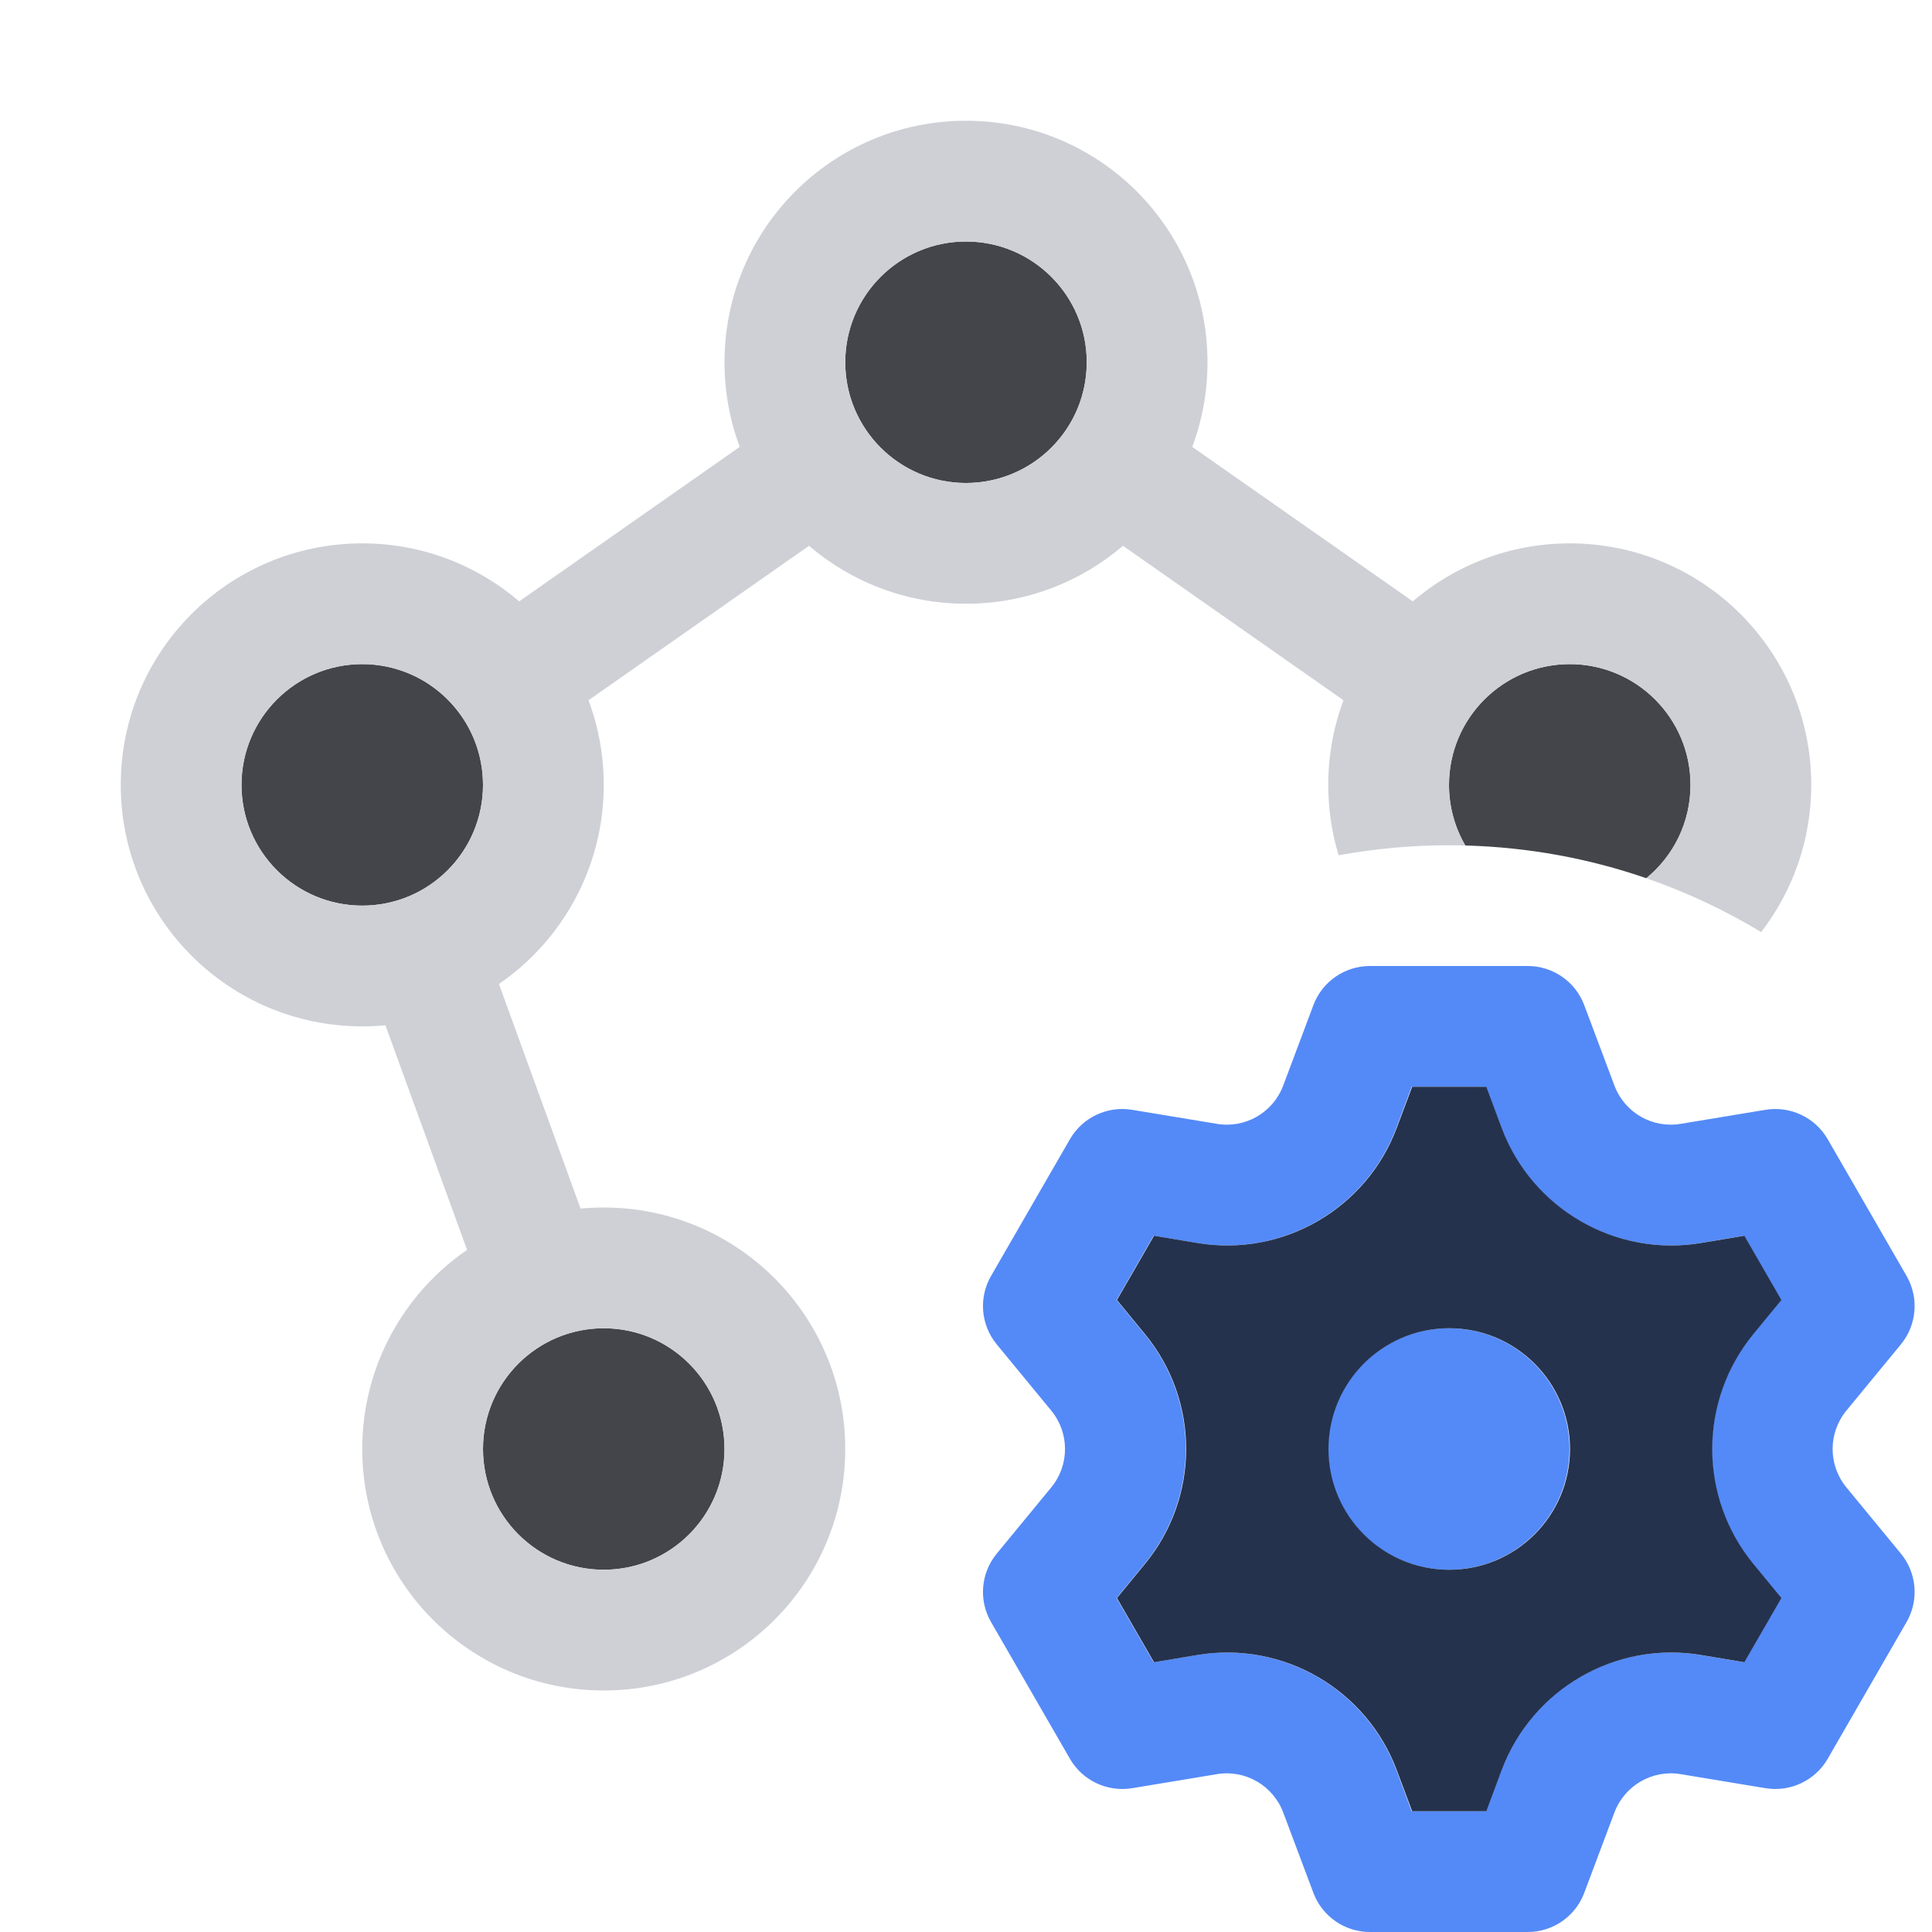 <svg width="16" height="16" viewBox="0 0 16 16" fill="none" xmlns="http://www.w3.org/2000/svg">
<path d="M11.998 13C12.551 13 12.998 12.552 12.998 12C12.998 11.448 12.551 11 11.998 11C11.446 11 10.998 11.448 10.998 12C10.998 12.552 11.446 13 11.998 13Z" fill="#548AF7"/>
<path fill-rule="evenodd" clip-rule="evenodd" d="M13.12 15.676C13.047 15.871 12.86 16 12.652 16H11.345C11.137 16 10.95 15.871 10.877 15.676L10.627 15.01C10.543 14.787 10.313 14.653 10.077 14.693L9.376 14.809C9.171 14.843 8.965 14.746 8.861 14.566L8.208 13.434C8.103 13.254 8.122 13.027 8.255 12.866L8.706 12.318C8.858 12.133 8.858 11.867 8.706 11.682L8.255 11.134C8.122 10.973 8.103 10.746 8.208 10.566L8.861 9.434C8.965 9.254 9.171 9.157 9.376 9.191L10.077 9.307C10.313 9.347 10.543 9.214 10.627 8.99L10.877 8.324C10.95 8.129 11.137 8 11.345 8H12.652C12.86 8 13.047 8.129 13.12 8.324L13.37 8.99C13.454 9.214 13.684 9.347 13.92 9.307L14.621 9.191C14.826 9.157 15.032 9.254 15.136 9.434L15.789 10.566C15.893 10.746 15.875 10.973 15.742 11.134L15.291 11.682C15.139 11.867 15.139 12.133 15.291 12.318L15.742 12.866C15.875 13.027 15.893 13.254 15.789 13.434L15.136 14.566C15.032 14.746 14.826 14.843 14.621 14.809L13.92 14.693C13.684 14.653 13.454 14.787 13.37 15.01L13.12 15.676ZM11.691 15H12.306L12.433 14.659C12.685 13.988 13.377 13.588 14.084 13.706L14.443 13.766L14.75 13.234L14.519 12.953C14.063 12.399 14.063 11.601 14.519 11.047L14.75 10.766L14.443 10.234L14.084 10.294C13.377 10.412 12.685 10.012 12.433 9.341L12.306 9H11.691L11.564 9.341C11.312 10.012 10.62 10.412 9.913 10.294L9.554 10.234L9.247 10.766L9.478 11.047C9.934 11.601 9.934 12.399 9.478 12.953L9.247 13.234L9.554 13.766L9.913 13.706C10.62 13.588 11.312 13.988 11.564 14.659L11.691 15Z" fill="#548AF7"/>
<path fill-rule="evenodd" clip-rule="evenodd" d="M12.309 15H11.695L11.567 14.659C11.315 13.988 10.623 13.588 9.916 13.706L9.557 13.766L9.25 13.234L9.481 12.953C9.937 12.399 9.937 11.601 9.481 11.047L9.25 10.766L9.557 10.234L9.916 10.294C10.623 10.412 11.315 10.012 11.567 9.341L11.695 9H12.309L12.436 9.341C12.688 10.012 13.38 10.412 14.087 10.294L14.446 10.234L14.753 10.766L14.522 11.047C14.066 11.601 14.066 12.399 14.522 12.953L14.753 13.234L14.446 13.766L14.087 13.706C13.38 13.588 12.688 13.988 12.436 14.659L12.309 15ZM13.002 12C13.002 12.552 12.554 13 12.002 13C11.449 13 11.002 12.552 11.002 12C11.002 11.448 11.449 11 12.002 11C12.554 11 13.002 11.448 13.002 12Z" fill="#25324D"/>
<path d="M9 3C9 3.552 8.552 4 8 4C7.448 4 7 3.552 7 3C7 2.448 7.448 2 8 2C8.552 2 9 2.448 9 3Z" fill="#43454A"/>
<path d="M3 7.5C3.552 7.5 4 7.052 4 6.5C4 5.948 3.552 5.5 3 5.5C2.448 5.5 2 5.948 2 6.5C2 7.052 2.448 7.5 3 7.5Z" fill="#43454A"/>
<path d="M12.135 7.002C12.659 7.016 13.162 7.11 13.634 7.273C13.858 7.09 14 6.812 14 6.5C14 5.948 13.552 5.5 13 5.5C12.448 5.5 12 5.948 12 6.5C12 6.683 12.049 6.854 12.135 7.002Z" fill="#43454A"/>
<path d="M5 13C5.552 13 6 12.552 6 12C6 11.448 5.552 11 5 11C4.448 11 4 11.448 4 12C4 12.552 4.448 13 5 13Z" fill="#43454A"/>
<path fill-rule="evenodd" clip-rule="evenodd" d="M9.874 3.701C9.955 3.483 10 3.247 10 3C10 1.895 9.105 1 8 1C6.895 1 6 1.895 6 3C6 3.247 6.045 3.483 6.126 3.701L4.3 4.98C3.95 4.681 3.496 4.5 3 4.5C1.895 4.5 1 5.395 1 6.5C1 7.605 1.895 8.5 3 8.5C3.065 8.5 3.129 8.497 3.192 8.491L3.868 10.351C3.344 10.711 3 11.316 3 12C3 13.105 3.895 14 5 14C6.105 14 7 13.105 7 12C7 10.895 6.105 10 5 10C4.935 10 4.871 10.003 4.808 10.009L4.132 8.149C4.656 7.789 5 7.184 5 6.5C5 6.253 4.955 6.017 4.874 5.799L6.7 4.52C7.05 4.819 7.504 5 8 5C8.496 5 8.95 4.819 9.3 4.52L11.126 5.799C11.045 6.017 11 6.253 11 6.5C11 6.703 11.03 6.899 11.086 7.083C11.383 7.029 11.688 7 12 7C12.045 7 12.09 7.001 12.135 7.002C12.049 6.854 12 6.683 12 6.5C12 5.948 12.448 5.5 13 5.5C13.552 5.5 14 5.948 14 6.5C14 6.812 13.858 7.09 13.634 7.273C13.969 7.389 14.287 7.539 14.585 7.719C14.845 7.382 15 6.959 15 6.5C15 5.395 14.105 4.5 13 4.5C12.504 4.5 12.05 4.681 11.7 4.98L9.874 3.701ZM8.996 3.087C8.999 3.058 9 3.029 9 3C9 2.448 8.552 2 8 2C7.448 2 7 2.448 7 3C7 3.552 7.448 4 8 4C8.151 4 8.294 3.966 8.423 3.906C8.739 3.759 8.965 3.451 8.996 3.087ZM3.766 7.143C3.655 7.275 3.511 7.378 3.346 7.439C3.238 7.478 3.122 7.5 3 7.5C2.448 7.5 2 7.052 2 6.5C2 5.948 2.448 5.5 3 5.5C3.151 5.5 3.295 5.534 3.423 5.594C3.739 5.741 3.965 6.05 3.996 6.413C3.998 6.442 4 6.471 4 6.5C4 6.745 3.912 6.969 3.766 7.143ZM5 13C5.552 13 6 12.552 6 12C6 11.448 5.552 11 5 11C4.448 11 4 11.448 4 12C4 12.552 4.448 13 5 13Z" fill="#CED0D6"/>
</svg>

